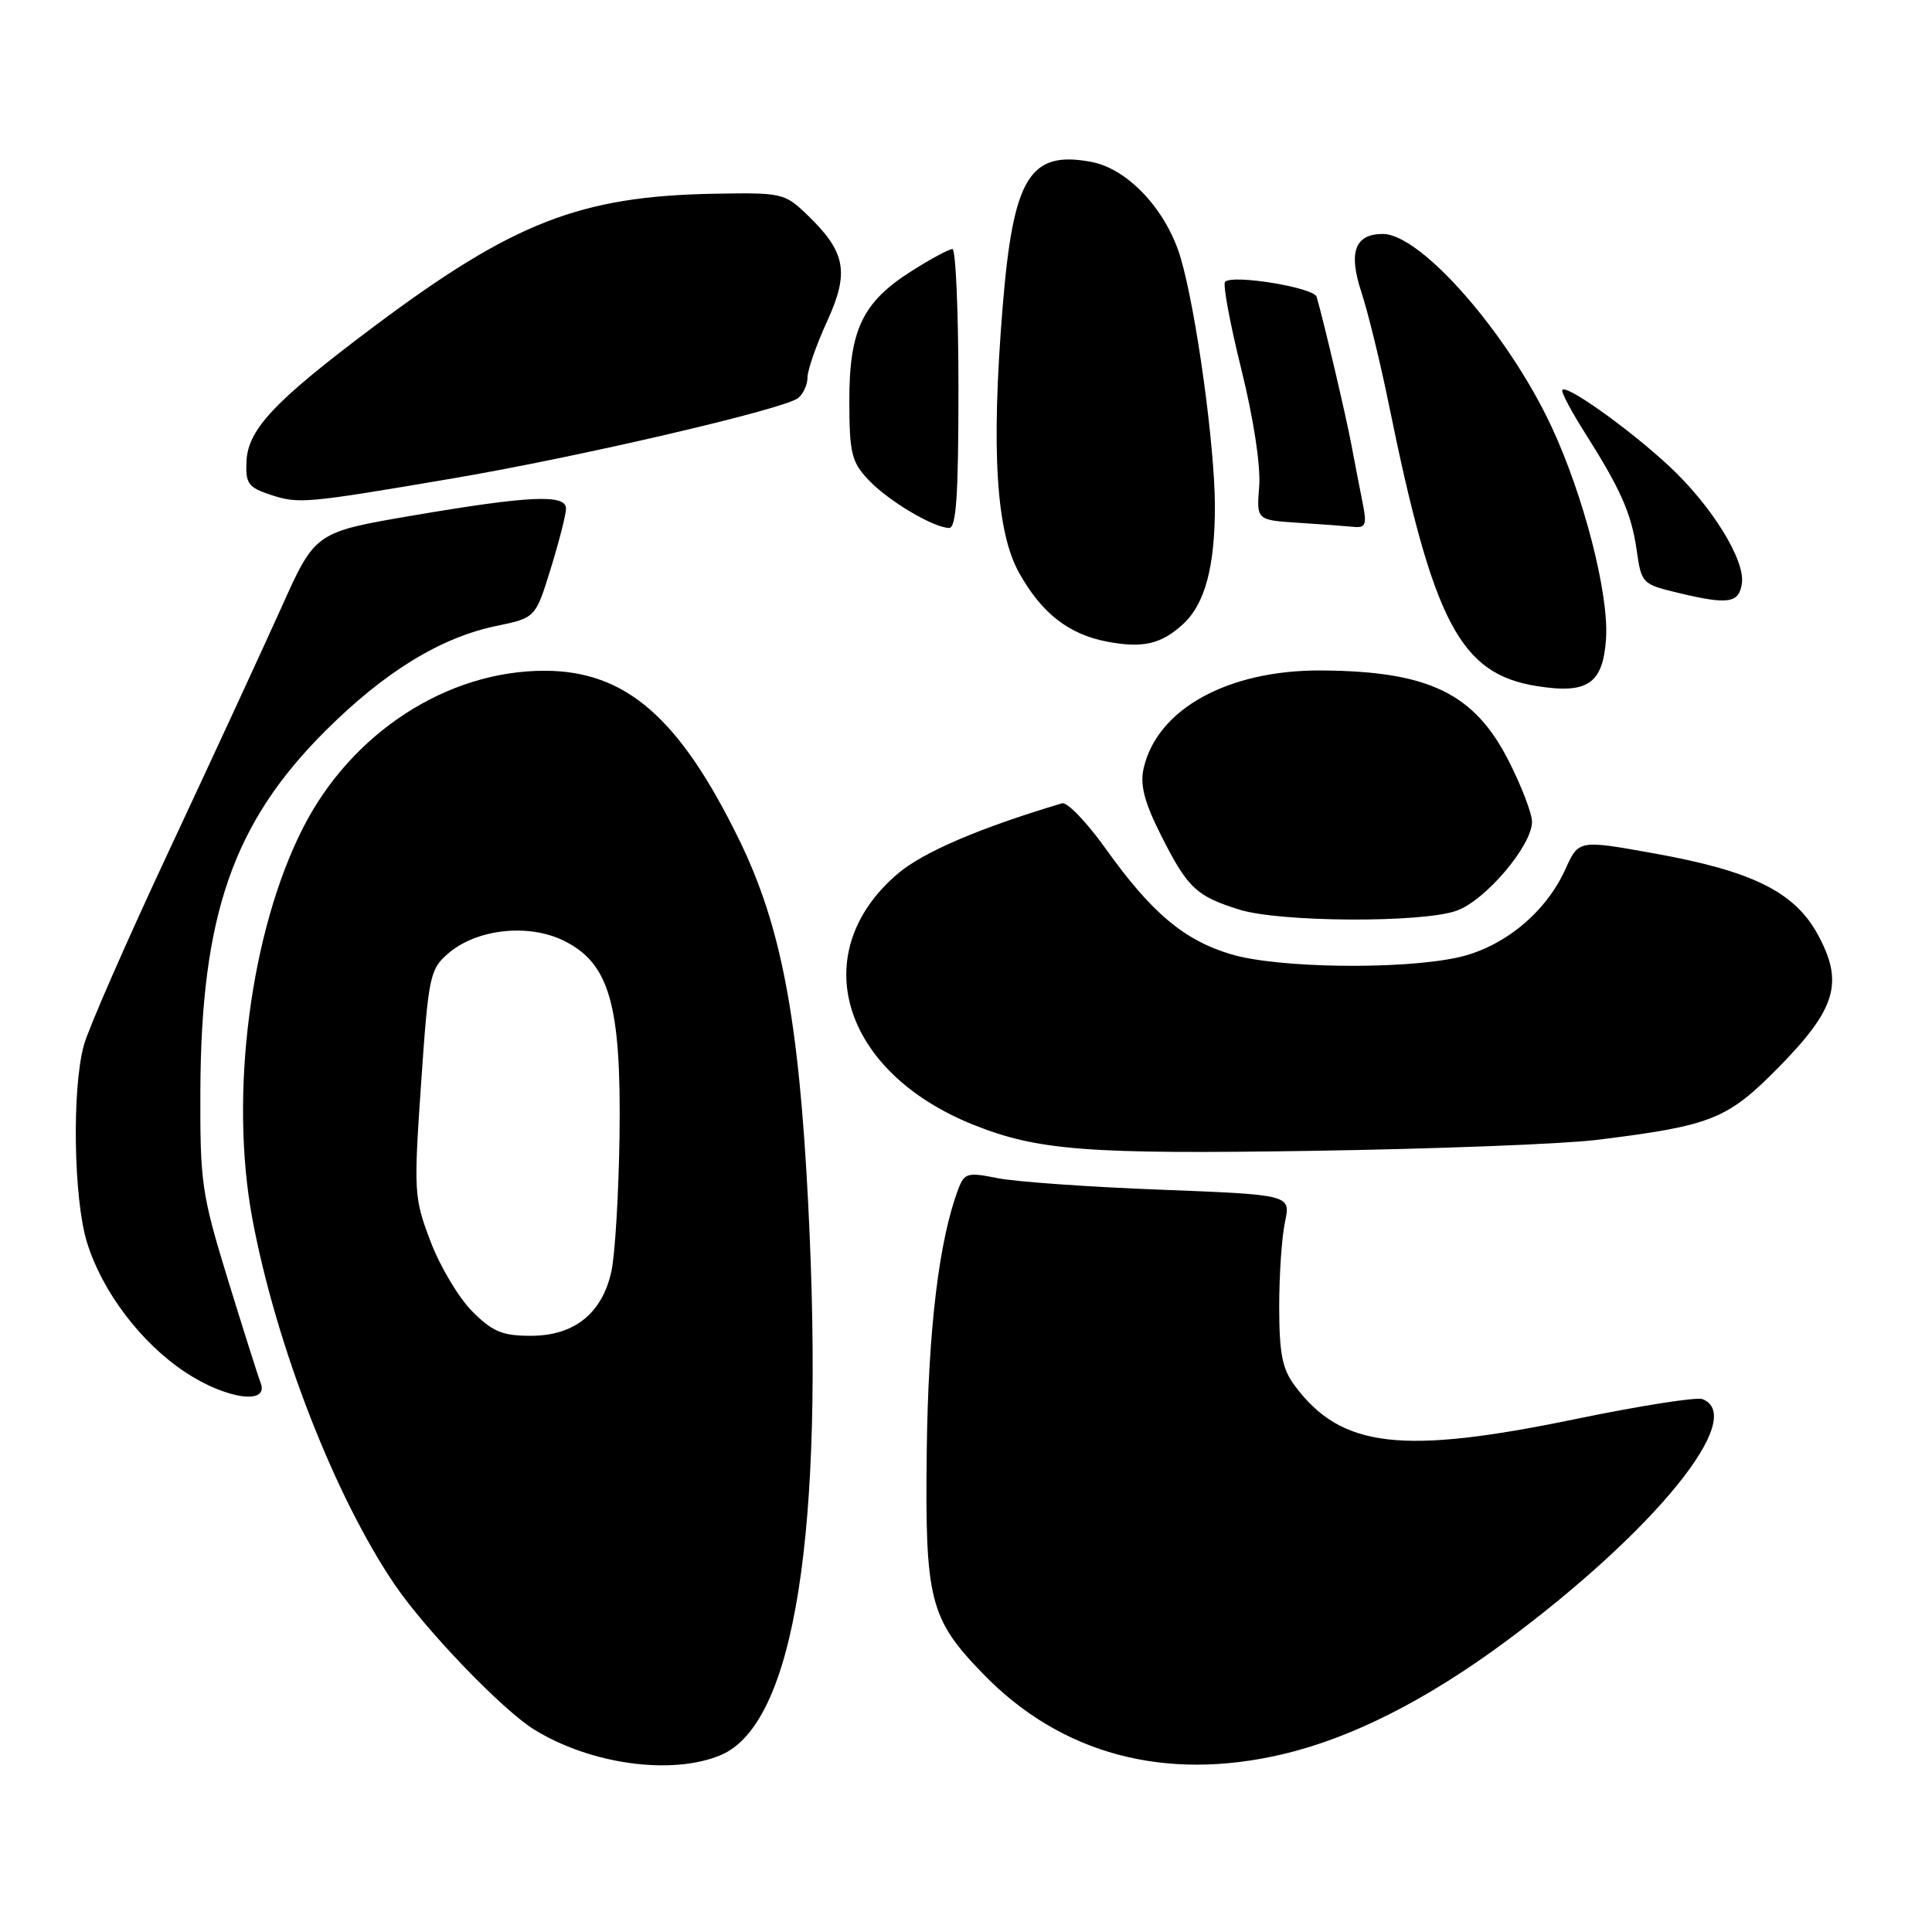 <?xml version="1.0" encoding="UTF-8" standalone="no"?>
<!DOCTYPE svg PUBLIC "-//W3C//DTD SVG 1.1//EN" "http://www.w3.org/Graphics/SVG/1.1/DTD/svg11.dtd" >
<svg xmlns="http://www.w3.org/2000/svg" xmlns:xlink="http://www.w3.org/1999/xlink" version="1.1" viewBox="0 0 256 256">
 <g >
 <path fill="currentColor"
d=" M 95.48 232.57 C 105.27 228.48 109.31 203.05 107.09 159.50 C 105.84 134.96 103.51 122.69 97.97 111.33 C 90.05 95.10 82.93 88.90 72.19 88.88 C 59.25 88.86 46.57 97.09 40.16 109.68 C 33.17 123.40 30.37 145.03 33.44 161.50 C 36.58 178.29 44.37 198.31 52.32 210.00 C 56.42 216.02 66.58 226.58 70.77 229.17 C 78.24 233.79 89.02 235.27 95.48 232.57 Z  M 169.98 232.44 C 179.08 230.30 189.06 225.25 199.53 217.49 C 219.28 202.85 231.58 187.70 225.58 185.39 C 224.80 185.09 217.26 186.28 208.83 188.02 C 185.70 192.81 177.72 191.87 171.57 183.62 C 169.91 181.40 169.51 179.37 169.50 173.18 C 169.50 168.96 169.84 163.88 170.27 161.91 C 171.03 158.31 171.03 158.31 153.77 157.64 C 144.27 157.28 134.56 156.59 132.18 156.11 C 128.21 155.31 127.79 155.43 126.99 157.53 C 124.43 164.27 123.00 176.07 122.80 192.17 C 122.55 212.04 123.17 214.49 130.30 221.83 C 140.60 232.44 154.37 236.12 169.98 232.44 Z  M 34.54 183.25 C 34.17 182.29 32.21 176.10 30.18 169.50 C 26.72 158.22 26.50 156.72 26.55 144.50 C 26.64 121.26 30.91 109.00 43.15 96.81 C 50.96 89.03 58.37 84.48 65.73 82.95 C 70.96 81.87 70.96 81.87 72.98 75.33 C 74.09 71.73 75.00 68.16 75.00 67.39 C 75.00 65.45 70.13 65.68 54.63 68.32 C 41.76 70.52 41.76 70.52 37.28 80.51 C 34.81 86.00 28.16 100.40 22.50 112.50 C 16.83 124.60 11.71 136.30 11.11 138.50 C 9.52 144.28 9.75 158.80 11.51 164.57 C 13.50 171.09 18.66 177.93 24.56 181.83 C 29.94 185.40 35.68 186.21 34.54 183.25 Z  M 211.50 151.05 C 226.82 149.16 228.87 148.34 235.70 141.40 C 243.32 133.64 244.34 130.17 240.85 123.80 C 237.78 118.18 232.18 115.41 219.18 113.08 C 209.18 111.28 209.18 111.28 207.42 115.18 C 204.80 120.98 199.16 125.58 193.07 126.89 C 185.50 128.51 169.30 128.28 163.17 126.46 C 156.90 124.60 152.58 120.96 146.52 112.47 C 144.01 108.95 141.40 106.24 140.73 106.44 C 129.82 109.69 122.29 112.92 118.93 115.79 C 106.73 126.23 111.50 142.02 128.96 149.03 C 137.50 152.45 144.04 152.96 174.00 152.49 C 190.22 152.24 207.10 151.59 211.50 151.05 Z  M 192.96 120.69 C 196.77 119.38 203.00 112.06 203.00 108.89 C 203.00 107.82 201.64 104.24 199.97 100.94 C 195.39 91.87 189.37 88.94 175.12 88.84 C 162.69 88.76 153.26 93.97 151.52 101.89 C 151.05 104.06 151.66 106.36 153.86 110.72 C 157.36 117.66 158.51 118.75 164.22 120.53 C 169.56 122.20 188.29 122.31 192.96 120.69 Z  M 212.81 84.59 C 213.19 78.67 209.86 65.72 205.60 56.57 C 199.83 44.19 188.29 31.00 183.23 31.00 C 179.53 31.00 178.64 33.41 180.39 38.71 C 181.26 41.35 182.89 48.00 184.01 53.50 C 189.92 82.53 193.47 89.29 203.64 90.91 C 210.40 91.99 212.41 90.60 212.81 84.59 Z  M 156.75 82.71 C 159.66 80.05 160.99 75.10 160.98 67.00 C 160.96 59.04 158.53 41.36 156.47 34.26 C 154.63 27.91 149.50 22.37 144.60 21.45 C 136.42 19.92 134.25 23.48 132.85 40.75 C 131.32 59.64 131.99 70.45 135.04 75.91 C 138.02 81.25 141.60 84.05 146.69 85.02 C 151.41 85.92 153.86 85.36 156.75 82.71 Z  M 230.81 77.28 C 231.25 74.20 226.80 67.02 221.22 61.81 C 215.72 56.69 207.00 50.52 207.00 51.76 C 207.00 52.22 208.33 54.71 209.96 57.27 C 214.75 64.83 216.17 68.04 216.86 72.85 C 217.50 77.34 217.57 77.41 222.50 78.59 C 229.04 80.15 230.44 79.93 230.81 77.28 Z  M 127.00 51.50 C 127.00 41.33 126.64 33.00 126.20 33.00 C 125.75 33.00 123.30 34.32 120.75 35.94 C 114.28 40.05 112.52 43.73 112.54 53.20 C 112.55 60.00 112.84 61.21 115.03 63.54 C 117.60 66.30 123.59 69.88 125.75 69.96 C 126.71 69.99 127.00 65.66 127.00 51.50 Z  M 180.58 66.75 C 180.22 64.96 179.54 61.48 179.08 59.00 C 178.35 55.11 175.47 42.83 174.46 39.33 C 174.11 38.10 163.33 36.33 162.33 37.34 C 162.01 37.66 162.98 42.87 164.48 48.92 C 166.11 55.50 167.06 61.72 166.85 64.42 C 166.49 68.91 166.49 68.91 172.00 69.27 C 175.02 69.46 178.34 69.71 179.36 69.81 C 180.95 69.97 181.13 69.52 180.58 66.75 Z  M 60.00 63.39 C 76.62 60.57 103.90 54.22 105.75 52.75 C 106.44 52.20 107.00 50.96 107.00 50.00 C 107.00 49.03 108.17 45.69 109.60 42.57 C 112.59 36.02 112.08 33.37 106.86 28.37 C 103.97 25.60 103.53 25.51 94.68 25.67 C 76.85 25.99 68.00 29.45 49.49 43.31 C 36.42 53.11 32.86 56.87 32.66 61.12 C 32.52 64.06 32.89 64.58 35.81 65.55 C 39.59 66.79 40.35 66.73 60.00 63.39 Z  M 62.56 173.75 C 60.78 171.96 58.30 167.80 57.05 164.50 C 54.85 158.71 54.81 157.97 55.80 143.52 C 56.78 129.29 56.96 128.43 59.40 126.33 C 63.17 123.09 69.98 122.34 74.69 124.64 C 80.76 127.62 82.33 133.11 82.09 150.53 C 81.98 158.25 81.49 166.35 81.00 168.53 C 79.75 174.07 76.07 177.00 70.34 177.00 C 66.55 177.00 65.27 176.46 62.56 173.75 Z "/>
</g>
</svg>